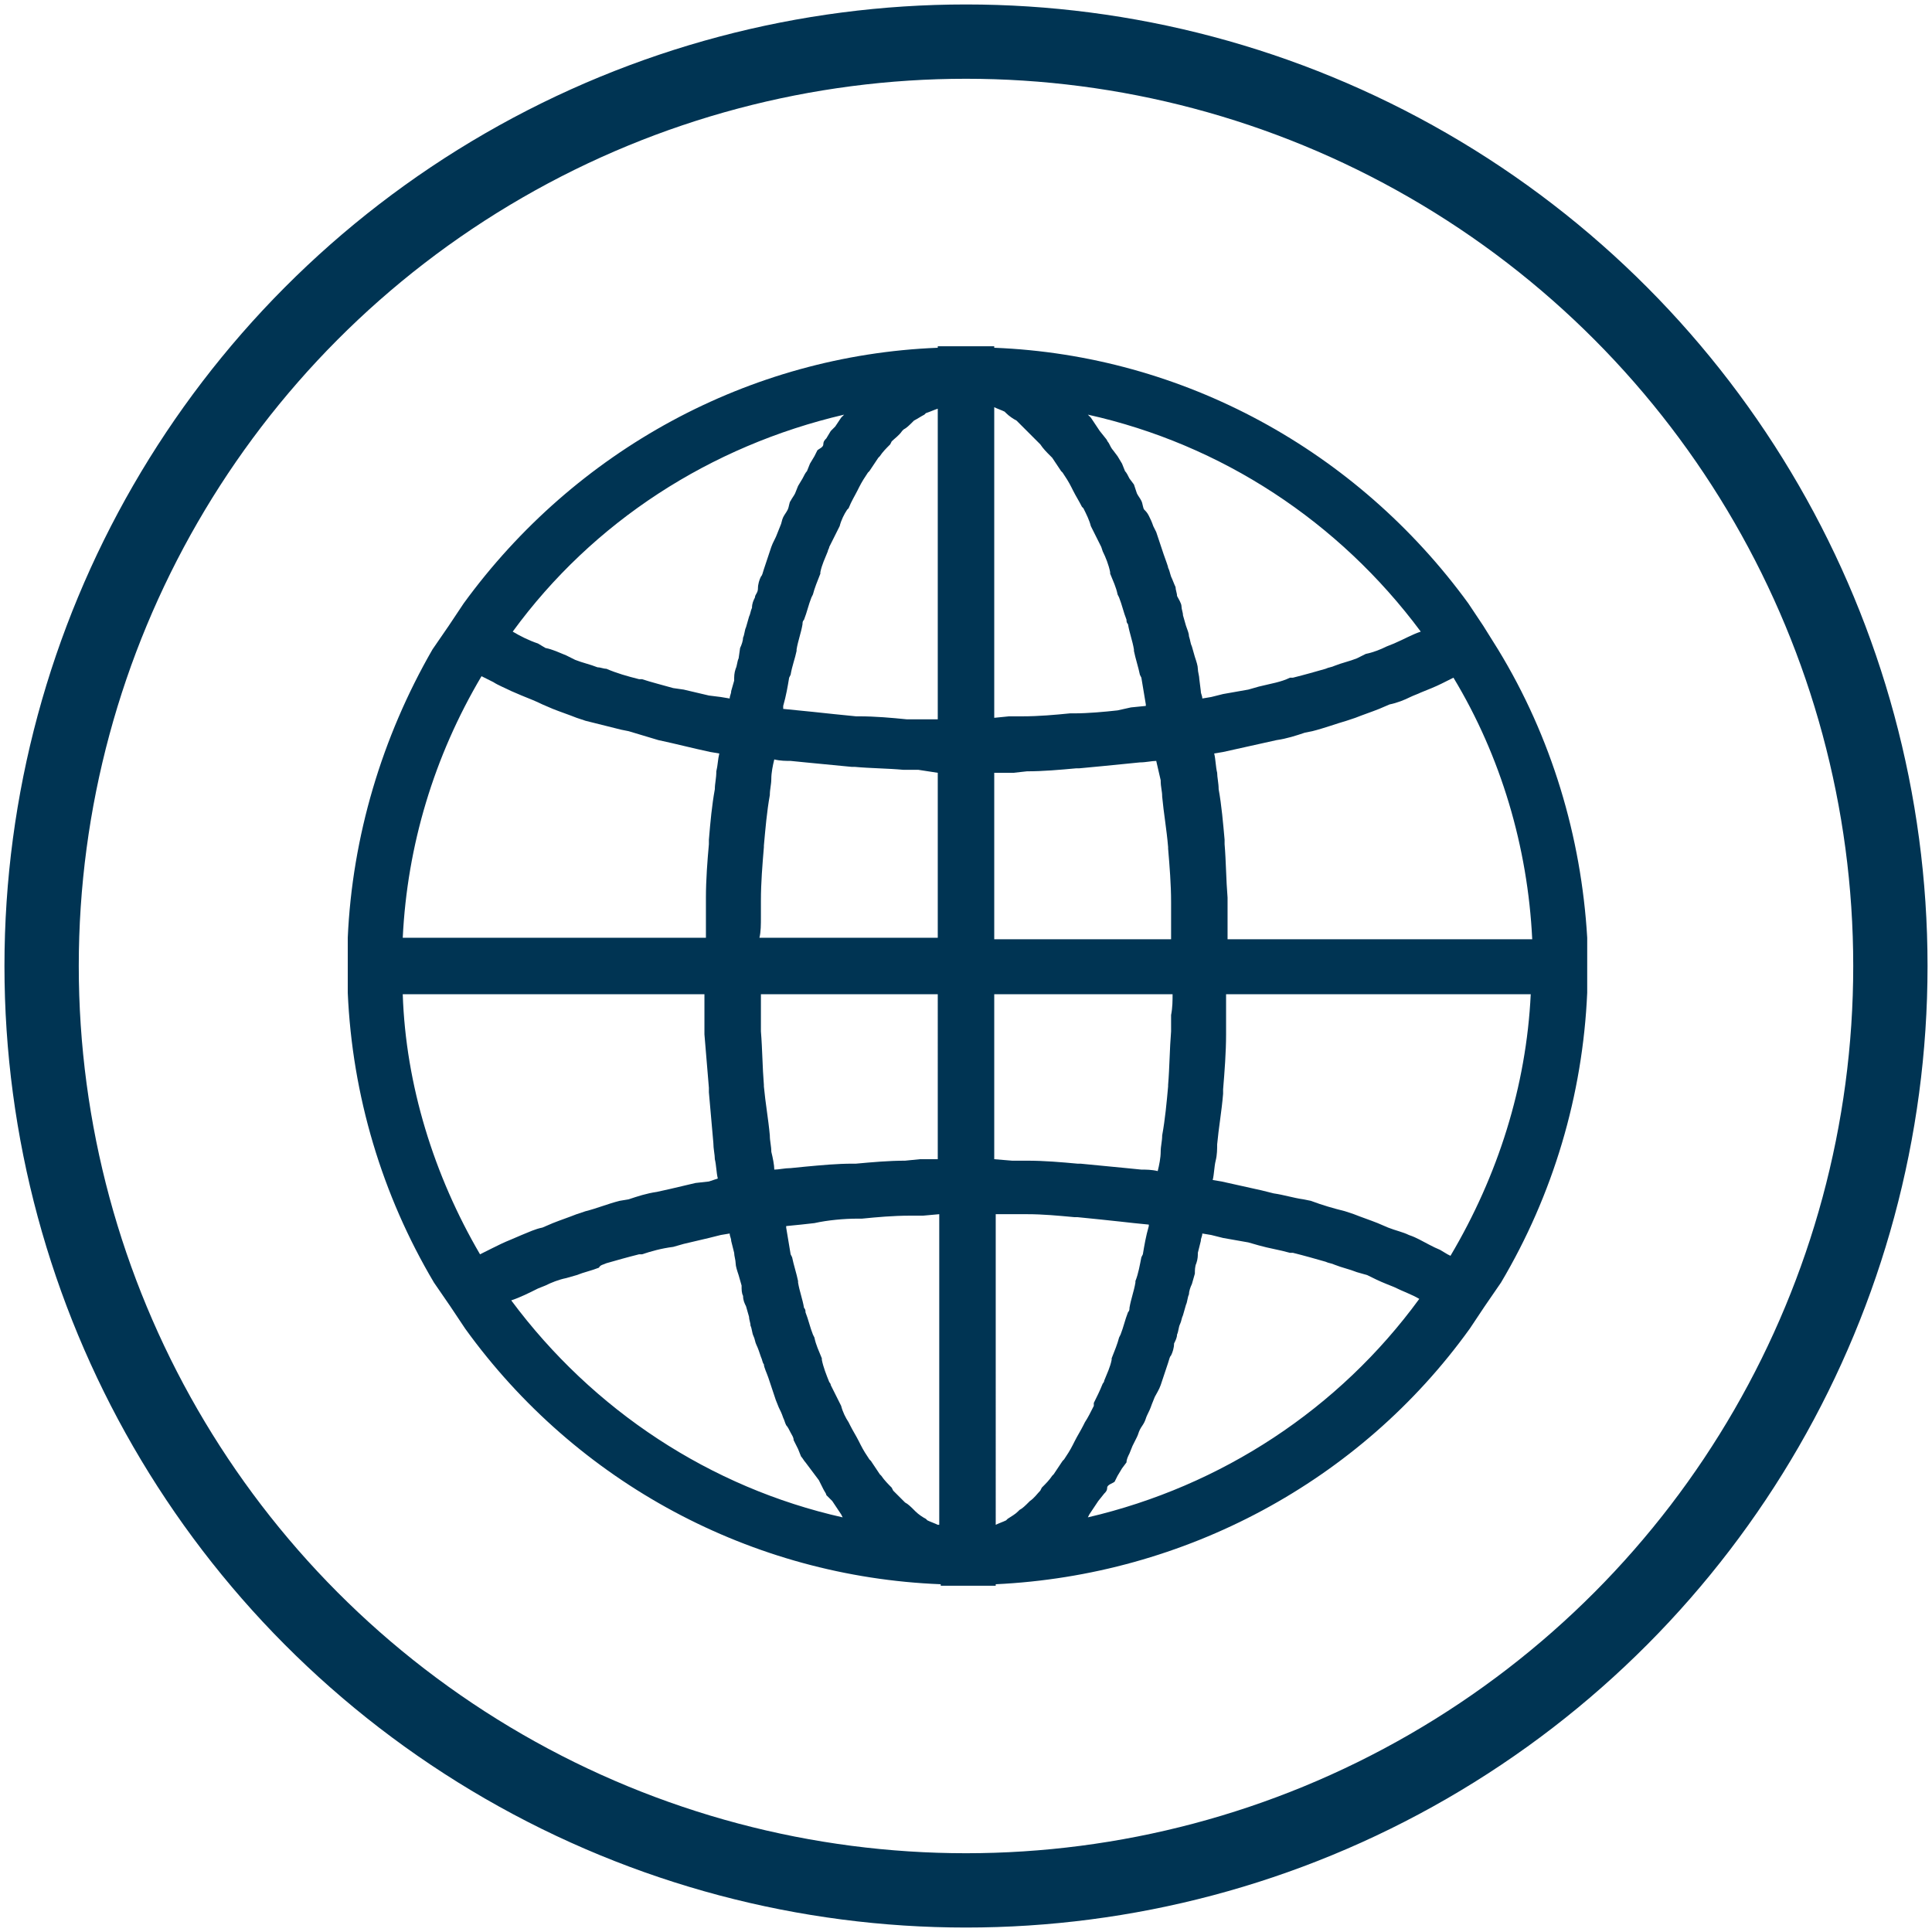 <?xml version="1.0" encoding="utf-8"?>
<!-- Generator: Adobe Illustrator 24.0.2, SVG Export Plug-In . SVG Version: 6.00 Build 0)  -->
<svg version="1.1" id="Layer_1" xmlns="http://www.w3.org/2000/svg" xmlns:xlink="http://www.w3.org/1999/xlink" x="0px" y="0px"
	 viewBox="0 0 13 13" style="enable-background:new 0 0 13 13;" xml:space="preserve">
<style type="text/css">
	.st0{fill:none;stroke:#003453;stroke-width:0.5;stroke-miterlimit:10;}
	.st1{fill:#003453;}
</style>
<g>
	<g>
		<circle class="st0" cx="6.5" cy="6.5" r="6.22"/>
	</g>
	<path class="st1" d="M10.08,4.37L10.08,4.37L9.98,4.21l-0.1-0.15l0,0C9.13,3.03,7.96,2.39,6.69,2.34V2.33H6.31v0.01
		C5.04,2.39,3.87,3.03,3.12,4.06l0,0l-0.1,0.15L2.91,4.37h0C2.57,4.96,2.37,5.63,2.34,6.31h0v0.37l0,0
		c0.03,0.69,0.23,1.36,0.58,1.95h0l0.11,0.16l0.1,0.15l0,0c0.75,1.04,1.93,1.67,3.2,1.72v0.01h0.37v-0.01
		c1.27-0.06,2.45-0.69,3.19-1.72l0,0l0.1-0.15l0.11-0.16l0,0c0.35-0.59,0.55-1.26,0.58-1.95l0,0V6.31l0,0
		C10.64,5.63,10.44,4.96,10.08,4.37z M7.69,8.44L7.68,8.46C7.67,8.51,7.66,8.57,7.64,8.62c0,0,0,0.01,0,0.01
		C7.63,8.69,7.61,8.74,7.6,8.8c0,0.01,0,0.02-0.01,0.03c-0.02,0.05-0.03,0.1-0.05,0.15L7.53,9C7.52,9.04,7.5,9.09,7.48,9.14
		c0,0,0,0.01,0,0.01C7.47,9.2,7.45,9.24,7.43,9.29c0,0.01-0.01,0.02-0.01,0.02C7.4,9.36,7.38,9.4,7.36,9.44L7.36,9.46
		C7.34,9.5,7.32,9.54,7.3,9.57L7.29,9.59C7.27,9.63,7.25,9.66,7.23,9.7L7.22,9.72C7.2,9.76,7.18,9.79,7.16,9.82L7.15,9.83
		C7.13,9.86,7.11,9.89,7.09,9.92L7.08,9.93c-0.02,0.03-0.04,0.05-0.07,0.08L7,10.03c-0.02,0.02-0.04,0.05-0.07,0.07
		c0,0-0.01,0.01-0.01,0.01c-0.02,0.02-0.04,0.04-0.06,0.05l-0.01,0.01c-0.02,0.02-0.04,0.03-0.07,0.05l-0.01,0.01
		c-0.02,0.01-0.05,0.02-0.07,0.03l0,0V8.17h0.12h0.09c0.11,0,0.21,0.01,0.32,0.02h0.02c0.1,0.01,0.2,0.02,0.29,0.03l0.09,0.01
		l0.1,0.01v0.01C7.71,8.32,7.7,8.38,7.69,8.44z M6.31,10.26c-0.02-0.01-0.05-0.02-0.07-0.03l-0.01-0.01
		c-0.02-0.01-0.05-0.03-0.07-0.05l-0.01-0.01c-0.02-0.02-0.04-0.04-0.06-0.05c0,0-0.01-0.01-0.01-0.01
		c-0.02-0.02-0.04-0.04-0.07-0.07L6,10.01C5.98,9.99,5.95,9.96,5.93,9.93L5.92,9.92C5.9,9.89,5.88,9.86,5.86,9.83L5.85,9.82
		c-0.02-0.03-0.04-0.06-0.06-0.1L5.78,9.7C5.76,9.66,5.74,9.63,5.72,9.59L5.71,9.57C5.69,9.54,5.67,9.5,5.66,9.46L5.65,9.44
		C5.63,9.4,5.61,9.36,5.59,9.32c0-0.01-0.01-0.02-0.01-0.02C5.56,9.25,5.54,9.2,5.53,9.15c0,0,0-0.01,0-0.01
		C5.51,9.09,5.49,9.05,5.48,9L5.47,8.98c-0.02-0.05-0.03-0.1-0.05-0.15c0-0.01,0-0.02-0.01-0.03C5.4,8.74,5.38,8.69,5.37,8.63
		c0,0,0-0.01,0-0.01C5.36,8.57,5.34,8.51,5.33,8.46L5.32,8.44C5.31,8.38,5.3,8.32,5.29,8.26V8.25l0.1-0.01l0.09-0.01
		C5.57,8.21,5.68,8.2,5.77,8.2H5.8C5.9,8.19,6.01,8.18,6.12,8.18h0.09l0.11-0.01V10.26L6.31,10.26z M5.31,4.56l0.01-0.02
		c0.01-0.06,0.03-0.11,0.04-0.16c0,0,0-0.01,0-0.01C5.37,4.31,5.39,4.26,5.4,4.2c0-0.01,0-0.02,0.01-0.03
		c0.02-0.05,0.03-0.1,0.05-0.15L5.47,4C5.48,3.96,5.5,3.91,5.52,3.86c0,0,0-0.01,0-0.01C5.53,3.8,5.55,3.76,5.57,3.71
		c0-0.01,0.01-0.02,0.01-0.03C5.6,3.64,5.62,3.6,5.64,3.56l0.01-0.02C5.66,3.5,5.68,3.46,5.7,3.43l0.01-0.01
		C5.73,3.37,5.75,3.34,5.77,3.3l0.01-0.02c0.02-0.04,0.04-0.07,0.06-0.1l0.01-0.01c0.02-0.03,0.04-0.06,0.06-0.09l0.01-0.01
		c0.02-0.03,0.04-0.05,0.07-0.08L6,2.97C6.02,2.95,6.05,2.93,6.07,2.9c0,0,0.01-0.01,0.01-0.01C6.1,2.88,6.12,2.86,6.14,2.84
		l0.01-0.01C6.17,2.82,6.2,2.8,6.22,2.79l0.01-0.01c0.03-0.01,0.05-0.02,0.08-0.03l0,0v2.09H6.2H6.1C6,4.83,5.89,4.82,5.78,4.82
		H5.76c-0.1-0.01-0.2-0.02-0.29-0.03L5.37,4.78l-0.1-0.01V4.75C5.29,4.68,5.3,4.62,5.31,4.56z M6.69,2.74
		c0.02,0.01,0.05,0.02,0.07,0.03l0.01,0.01C6.79,2.8,6.82,2.82,6.84,2.83l0.01,0.01C6.87,2.86,6.89,2.88,6.91,2.9
		c0,0,0.01,0.01,0.01,0.01c0.02,0.02,0.04,0.04,0.07,0.07L7,2.99c0.02,0.03,0.04,0.05,0.07,0.08l0.01,0.01
		C7.1,3.11,7.12,3.14,7.14,3.17l0.01,0.01c0.02,0.03,0.04,0.06,0.06,0.1L7.22,3.3c0.02,0.04,0.04,0.07,0.06,0.11l0.01,0.01
		C7.31,3.46,7.33,3.5,7.34,3.54l0.01,0.02C7.37,3.6,7.39,3.64,7.41,3.68l0.01,0.03C7.44,3.75,7.46,3.8,7.47,3.85c0,0,0,0.01,0,0.01
		C7.49,3.91,7.51,3.95,7.52,4l0.01,0.02c0.02,0.05,0.03,0.1,0.05,0.15c0,0.01,0,0.02,0.01,0.03C7.6,4.26,7.62,4.31,7.63,4.37
		c0,0,0,0.01,0,0.01c0.01,0.05,0.03,0.11,0.04,0.16l0.01,0.02C7.69,4.62,7.7,4.68,7.71,4.74v0.01l-0.1,0.01L7.52,4.78
		C7.43,4.79,7.32,4.8,7.23,4.8H7.2C7.1,4.81,6.99,4.82,6.88,4.82H6.79L6.69,4.83V2.74L6.69,2.74z M7.88,6.83c0,0.04,0,0.07,0,0.11
		C7.87,7.06,7.87,7.18,7.86,7.3c0,0,0,0.01,0,0.01C7.85,7.42,7.84,7.53,7.82,7.64c0,0.04-0.01,0.07-0.01,0.11
		c0,0.04-0.01,0.09-0.02,0.13C7.75,7.87,7.71,7.87,7.68,7.87l-0.1-0.01c-0.1-0.01-0.21-0.02-0.31-0.03H7.25
		C7.14,7.82,7.03,7.81,6.91,7.81h-0.1L6.69,7.8V6.69h1.2C7.89,6.73,7.89,6.78,7.88,6.83L7.88,6.83z M6.09,7.81
		c-0.11,0-0.22,0.01-0.33,0.02H5.74C5.63,7.83,5.53,7.84,5.42,7.85l-0.1,0.01c-0.04,0-0.08,0.01-0.11,0.01
		C5.21,7.84,5.2,7.79,5.19,7.75C5.19,7.71,5.18,7.68,5.18,7.64C5.17,7.53,5.15,7.42,5.14,7.31c0,0,0-0.01,0-0.01
		C5.13,7.18,5.13,7.06,5.12,6.94c0-0.04,0-0.07,0-0.11s0-0.09,0-0.14h1.19V7.8H6.19L6.09,7.81z M5.12,6.17c0-0.04,0-0.07,0-0.11
		C5.12,5.94,5.13,5.82,5.14,5.7c0,0,0-0.01,0-0.01c0.01-0.11,0.02-0.23,0.04-0.34c0-0.04,0.01-0.07,0.01-0.11
		c0-0.04,0.01-0.09,0.02-0.13c0.04,0.01,0.08,0.01,0.11,0.01l0.1,0.01c0.1,0.01,0.21,0.02,0.31,0.03h0.02
		c0.11,0.01,0.22,0.01,0.33,0.02h0.1L6.31,5.2v1.11h-1.2C5.12,6.27,5.12,6.22,5.12,6.17z M6.91,5.19c0.11,0,0.22-0.01,0.33-0.02
		h0.02c0.11-0.01,0.21-0.02,0.31-0.03l0.1-0.01c0.04,0,0.08-0.01,0.11-0.01C7.79,5.16,7.8,5.21,7.81,5.25
		C7.81,5.3,7.82,5.32,7.82,5.36c0.01,0.11,0.03,0.22,0.04,0.34c0,0,0,0.01,0,0.01c0.01,0.12,0.02,0.24,0.02,0.36
		c0,0.04,0,0.07,0,0.11c0,0.04,0,0.09,0,0.14H6.69V5.2h0.13L6.91,5.19z M8.26,6.31c0-0.05,0-0.1,0-0.16c0-0.04,0-0.07,0-0.11
		C8.25,5.92,8.25,5.8,8.24,5.68V5.65C8.23,5.54,8.22,5.42,8.2,5.31c0-0.04-0.01-0.08-0.01-0.11C8.18,5.16,8.18,5.11,8.17,5.07l0,0
		l0,0l0.06-0.01l0.09-0.02L8.5,5l0.09-0.02c0.07-0.01,0.13-0.03,0.19-0.05l0.05-0.01C8.91,4.9,8.99,4.87,9.06,4.85l0.06-0.02
		c0.05-0.02,0.11-0.04,0.16-0.06l0.07-0.03C9.4,4.73,9.45,4.71,9.49,4.69c0.02-0.01,0.05-0.02,0.07-0.03
		C9.61,4.64,9.66,4.62,9.7,4.6l0.06-0.03l0.02-0.01c0.32,0.53,0.5,1.14,0.53,1.76H8.26z M9.56,4.25C9.5,4.27,9.45,4.3,9.38,4.33
		L9.33,4.35C9.29,4.37,9.24,4.39,9.19,4.4L9.13,4.43c-0.05,0.02-0.1,0.03-0.15,0.05C8.96,4.49,8.94,4.49,8.92,4.5
		C8.85,4.52,8.78,4.54,8.7,4.56l-0.02,0C8.62,4.59,8.55,4.6,8.47,4.62L8.4,4.64L8.23,4.67L8.15,4.69L8.09,4.7
		c0-0.02-0.01-0.03-0.01-0.05L8.07,4.57c0-0.02-0.01-0.05-0.01-0.07c0-0.02-0.01-0.05-0.02-0.08L8.02,4.35
		C8.01,4.33,8.01,4.31,8,4.28C8,4.26,7.99,4.24,7.98,4.21L7.96,4.14C7.96,4.12,7.95,4.1,7.95,4.08S7.93,4.03,7.92,4.01
		C7.92,3.99,7.91,3.97,7.91,3.95C7.9,3.93,7.89,3.9,7.88,3.88C7.87,3.85,7.87,3.84,7.86,3.82C7.86,3.81,7.84,3.76,7.83,3.73
		L7.81,3.67C7.8,3.64,7.79,3.61,7.78,3.58L7.76,3.54C7.75,3.51,7.74,3.49,7.73,3.47C7.72,3.45,7.71,3.44,7.7,3.43
		S7.69,3.39,7.68,3.37C7.67,3.35,7.66,3.34,7.65,3.32L7.63,3.26L7.6,3.22C7.59,3.2,7.58,3.18,7.57,3.17L7.55,3.12L7.52,3.07
		L7.49,3.03C7.48,3.02,7.47,3,7.46,2.98C7.45,2.97,7.45,2.96,7.44,2.95L7.4,2.9L7.38,2.87L7.34,2.81L7.32,2.79
		C8.22,2.99,9.01,3.51,9.56,4.25z M5.68,2.79L5.66,2.81L5.62,2.87L5.59,2.9L5.56,2.95C5.55,2.96,5.54,2.97,5.54,2.99
		S5.51,3.02,5.5,3.03L5.48,3.07L5.45,3.12L5.43,3.17C5.42,3.18,5.41,3.2,5.4,3.22L5.37,3.27L5.35,3.32
		C5.34,3.34,5.33,3.35,5.32,3.37C5.31,3.38,5.31,3.41,5.3,3.43C5.29,3.45,5.28,3.46,5.27,3.48S5.26,3.52,5.25,3.54L5.23,3.59
		C5.22,3.62,5.2,3.65,5.19,3.68L5.17,3.74C5.16,3.77,5.15,3.8,5.14,3.83S5.13,3.87,5.12,3.88C5.11,3.9,5.1,3.93,5.1,3.96
		S5.08,4,5.08,4.02C5.07,4.04,5.06,4.06,5.06,4.09C5.05,4.11,5.05,4.13,5.04,4.15L5.02,4.22C5.01,4.24,5.01,4.27,5,4.29
		C5,4.31,4.99,4.34,4.98,4.36L4.97,4.43C4.96,4.45,4.96,4.48,4.95,4.5C4.94,4.53,4.94,4.55,4.94,4.58L4.92,4.65
		c0,0.02-0.01,0.03-0.01,0.05L4.85,4.69L4.77,4.68L4.6,4.64L4.53,4.63C4.46,4.61,4.38,4.59,4.32,4.57l-0.02,0
		C4.22,4.55,4.15,4.53,4.08,4.5C4.06,4.5,4.04,4.49,4.02,4.49c-0.05-0.02-0.1-0.03-0.15-0.05L3.81,4.41
		C3.76,4.39,3.72,4.37,3.67,4.36L3.62,4.33C3.56,4.31,3.5,4.28,3.45,4.25C3.99,3.51,4.78,3,5.68,2.79z M3.24,4.55l0.02,0.01
		l0.06,0.03C3.35,4.61,3.4,4.63,3.44,4.65l0.07,0.03C3.56,4.7,3.61,4.72,3.65,4.74l0.07,0.03c0.05,0.02,0.11,0.04,0.16,0.06
		l0.06,0.02C4.02,4.87,4.1,4.89,4.18,4.91l0.05,0.01C4.3,4.94,4.36,4.96,4.43,4.98l0.09,0.02l0.17,0.04l0.09,0.02l0.06,0.01l0,0l0,0
		C4.83,5.11,4.83,5.15,4.82,5.19C4.82,5.24,4.81,5.27,4.81,5.31C4.79,5.42,4.78,5.53,4.77,5.65v0.03C4.76,5.79,4.75,5.92,4.75,6.04
		c0,0.04,0,0.07,0,0.11c0,0.05,0,0.1,0,0.16H2.71C2.74,5.69,2.92,5.09,3.24,4.55z M4.74,6.69L4.74,6.69c0,0.05,0,0.1,0,0.16
		c0,0.04,0,0.07,0,0.11C4.75,7.08,4.76,7.2,4.77,7.32v0.03C4.78,7.46,4.79,7.58,4.8,7.69c0,0.04,0.01,0.08,0.01,0.11
		c0.01,0.04,0.01,0.09,0.02,0.13l0,0l0,0L4.77,7.95L4.68,7.96L4.51,8L4.42,8.02C4.35,8.03,4.29,8.05,4.23,8.07L4.17,8.08
		C4.09,8.1,4.02,8.13,3.94,8.15L3.88,8.17C3.83,8.19,3.77,8.21,3.72,8.23L3.65,8.26C3.6,8.27,3.56,8.29,3.51,8.31L3.44,8.34
		C3.39,8.36,3.35,8.38,3.31,8.4L3.25,8.43L3.23,8.44C2.92,7.91,2.73,7.3,2.71,6.69H4.74z M3.44,8.75C3.5,8.73,3.56,8.7,3.62,8.67
		l0.05-0.02C3.71,8.63,3.76,8.61,3.81,8.6l0.07-0.02c0.05-0.02,0.1-0.03,0.15-0.05C4.04,8.51,4.06,8.51,4.08,8.5
		C4.15,8.48,4.22,8.46,4.3,8.44h0.02C4.38,8.42,4.45,8.4,4.53,8.39L4.6,8.37l0.17-0.04l0.08-0.02l0.06-0.01
		c0,0.02,0.01,0.03,0.01,0.05l0.02,0.08c0,0.02,0.01,0.05,0.01,0.07c0,0.02,0.01,0.05,0.02,0.08l0.02,0.07
		C4.99,8.68,4.99,8.7,5,8.72C5,8.75,5.01,8.77,5.02,8.79l0.02,0.07C5.04,8.88,5.05,8.9,5.05,8.92c0.01,0.02,0.01,0.05,0.02,0.07
		c0.01,0.02,0.01,0.04,0.02,0.06C5.1,9.07,5.11,9.1,5.12,9.13c0.01,0.02,0.01,0.04,0.02,0.05C5.14,9.2,5.16,9.24,5.17,9.27
		l0.02,0.06C5.2,9.36,5.21,9.39,5.22,9.42l0.02,0.05c0.01,0.02,0.02,0.04,0.03,0.07c0.01,0.02,0.01,0.03,0.02,0.05
		C5.3,9.6,5.31,9.62,5.32,9.64s0.02,0.03,0.02,0.05l0.03,0.06l0.02,0.05C5.4,9.81,5.41,9.83,5.42,9.84l0.03,0.04l0.03,0.04
		l0.03,0.04C5.52,9.98,5.53,10,5.54,10.02c0.01,0.02,0.02,0.03,0.02,0.04L5.6,10.1l0.02,0.03l0.04,0.06l0.01,0.02
		C4.78,10.01,3.99,9.49,3.44,8.75z M7.32,10.21l0.01-0.02l0.04-0.06l0.02-0.03l0.04-0.05c0.01-0.01,0.02-0.02,0.02-0.04
		S7.49,9.98,7.5,9.97l0.02-0.04l0.03-0.05l0.03-0.04C7.58,9.82,7.59,9.8,7.6,9.78l0.02-0.05l0.03-0.06
		c0.01-0.02,0.01-0.03,0.02-0.05S7.69,9.59,7.7,9.57s0.01-0.03,0.02-0.05s0.02-0.04,0.03-0.07l0.02-0.05
		C7.78,9.38,7.8,9.35,7.81,9.32l0.02-0.06C7.84,9.23,7.85,9.2,7.86,9.17c0.01-0.03,0.01-0.04,0.02-0.05C7.89,9.1,7.9,9.07,7.9,9.04
		C7.91,9.02,7.92,9,7.92,8.98c0.01-0.02,0.01-0.05,0.02-0.07c0.01-0.02,0.01-0.04,0.02-0.06l0.02-0.07C7.99,8.76,7.99,8.73,8,8.71
		C8,8.69,8.01,8.66,8.02,8.64l0.02-0.07C8.04,8.55,8.04,8.52,8.05,8.5c0.01-0.03,0.01-0.05,0.01-0.07l0.02-0.08
		c0-0.02,0.01-0.03,0.01-0.05l0.06,0.01l0.08,0.02L8.4,8.36l0.07,0.02c0.07,0.02,0.14,0.03,0.21,0.05H8.7
		c0.08,0.02,0.15,0.04,0.22,0.06C8.94,8.5,8.96,8.5,8.98,8.51c0.05,0.02,0.1,0.03,0.15,0.05l0.07,0.02C9.24,8.6,9.28,8.62,9.33,8.64
		l0.05,0.02C9.44,8.69,9.5,8.71,9.55,8.74C9.01,9.48,8.22,10,7.32,10.21z M9.76,8.45L9.74,8.44L9.69,8.41
		C9.64,8.39,9.59,8.36,9.55,8.34C9.53,8.33,9.51,8.32,9.48,8.31C9.44,8.29,9.39,8.28,9.34,8.26L9.27,8.23
		C9.22,8.21,9.16,8.19,9.11,8.17L9.05,8.15C8.97,8.13,8.9,8.11,8.82,8.08L8.77,8.07C8.7,8.06,8.64,8.04,8.57,8.03L8.49,8.01
		L8.31,7.97L8.22,7.95L8.16,7.94l0,0l0,0C8.17,7.9,8.17,7.85,8.18,7.81c0.01-0.04,0.01-0.08,0.01-0.11
		c0.01-0.11,0.03-0.22,0.04-0.34V7.33c0.01-0.12,0.02-0.25,0.02-0.37c0-0.04,0-0.07,0-0.11c0-0.05,0-0.1,0-0.16h2.05
		C10.27,7.31,10.08,7.91,9.76,8.45z"/>
</g>
</svg>
